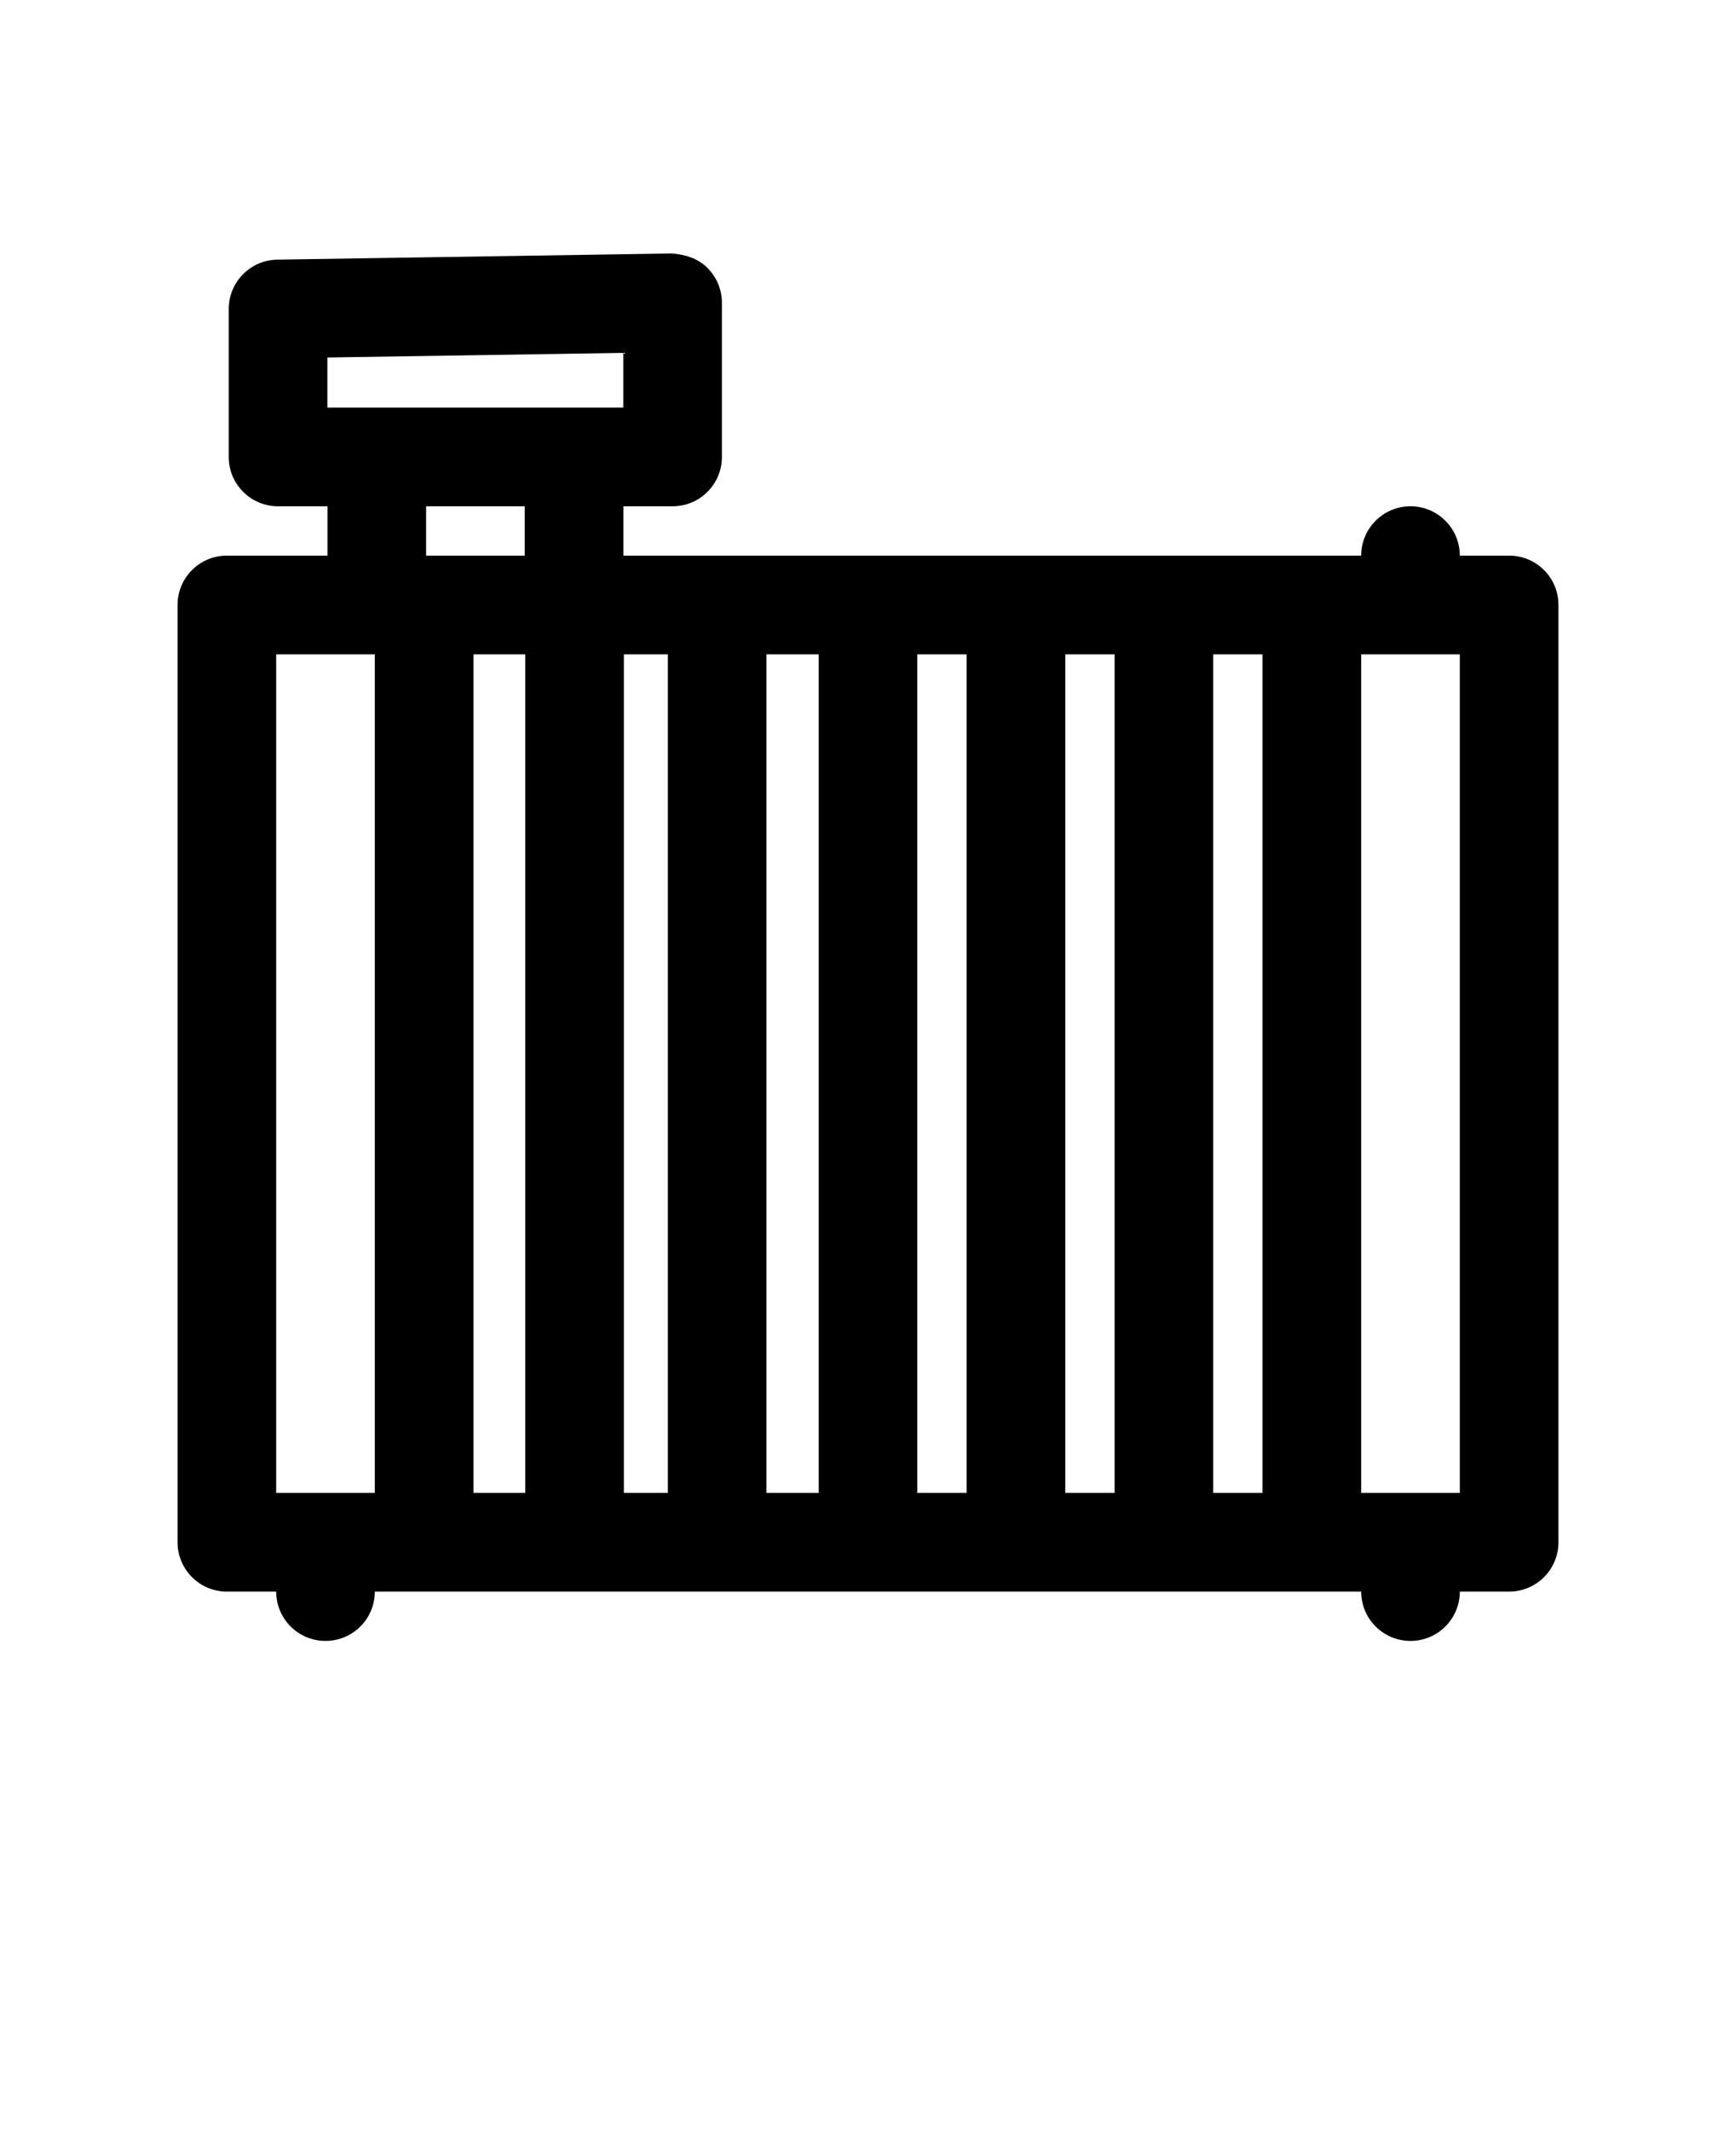 <svg xmlns="http://www.w3.org/2000/svg" xmlns:xlink="http://www.w3.org/1999/xlink" version="1.1" x="0px" y="0px" viewBox="-1.6 -3.2 35.2 43.2" enable-background="new 0 0 32 32" xml:space="preserve"><g><path d="M29,8.063h-1c0-0.552-0.447-1-1-1s-1,0.448-1,1H11.04v-1h0.998c0.553,0,1-0.448,1-1V2.938c0-0.268-0.107-0.524-0.299-0.712   c-0.189-0.188-0.446-0.269-0.717-0.288l-8,0.125c-0.546,0.009-0.984,0.454-0.984,1v3c0,0.552,0.447,1,1,1H5.04v1H3   c-0.553,0-1,0.448-1,1v19c0,0.552,0.447,1,1,1h1c0,0.552,0.447,1,1,1s1-0.448,1-1h20c0,0.552,0.447,1,1,1s1-0.448,1-1h1   c0.553,0,1-0.448,1-1v-19C30,8.51,29.553,8.063,29,8.063z M8,10.063h1.05v17H8V10.063z M11.05,10.063h0.891v17H11.05V10.063z    M13.94,10.063H15v17h-1.06V10.063z M17,10.063h1v17h-1V10.063z M20,10.063h1v17h-1V10.063z M23,10.063h1v17h-1V10.063z    M5.038,4.047l6-0.094v1.109h-6V4.047z M9.04,7.063v1h-2v-1H9.04z M4,10.063h2v17H4V10.063z M28,27.063h-2v-17h2V27.063z"/></g></svg>